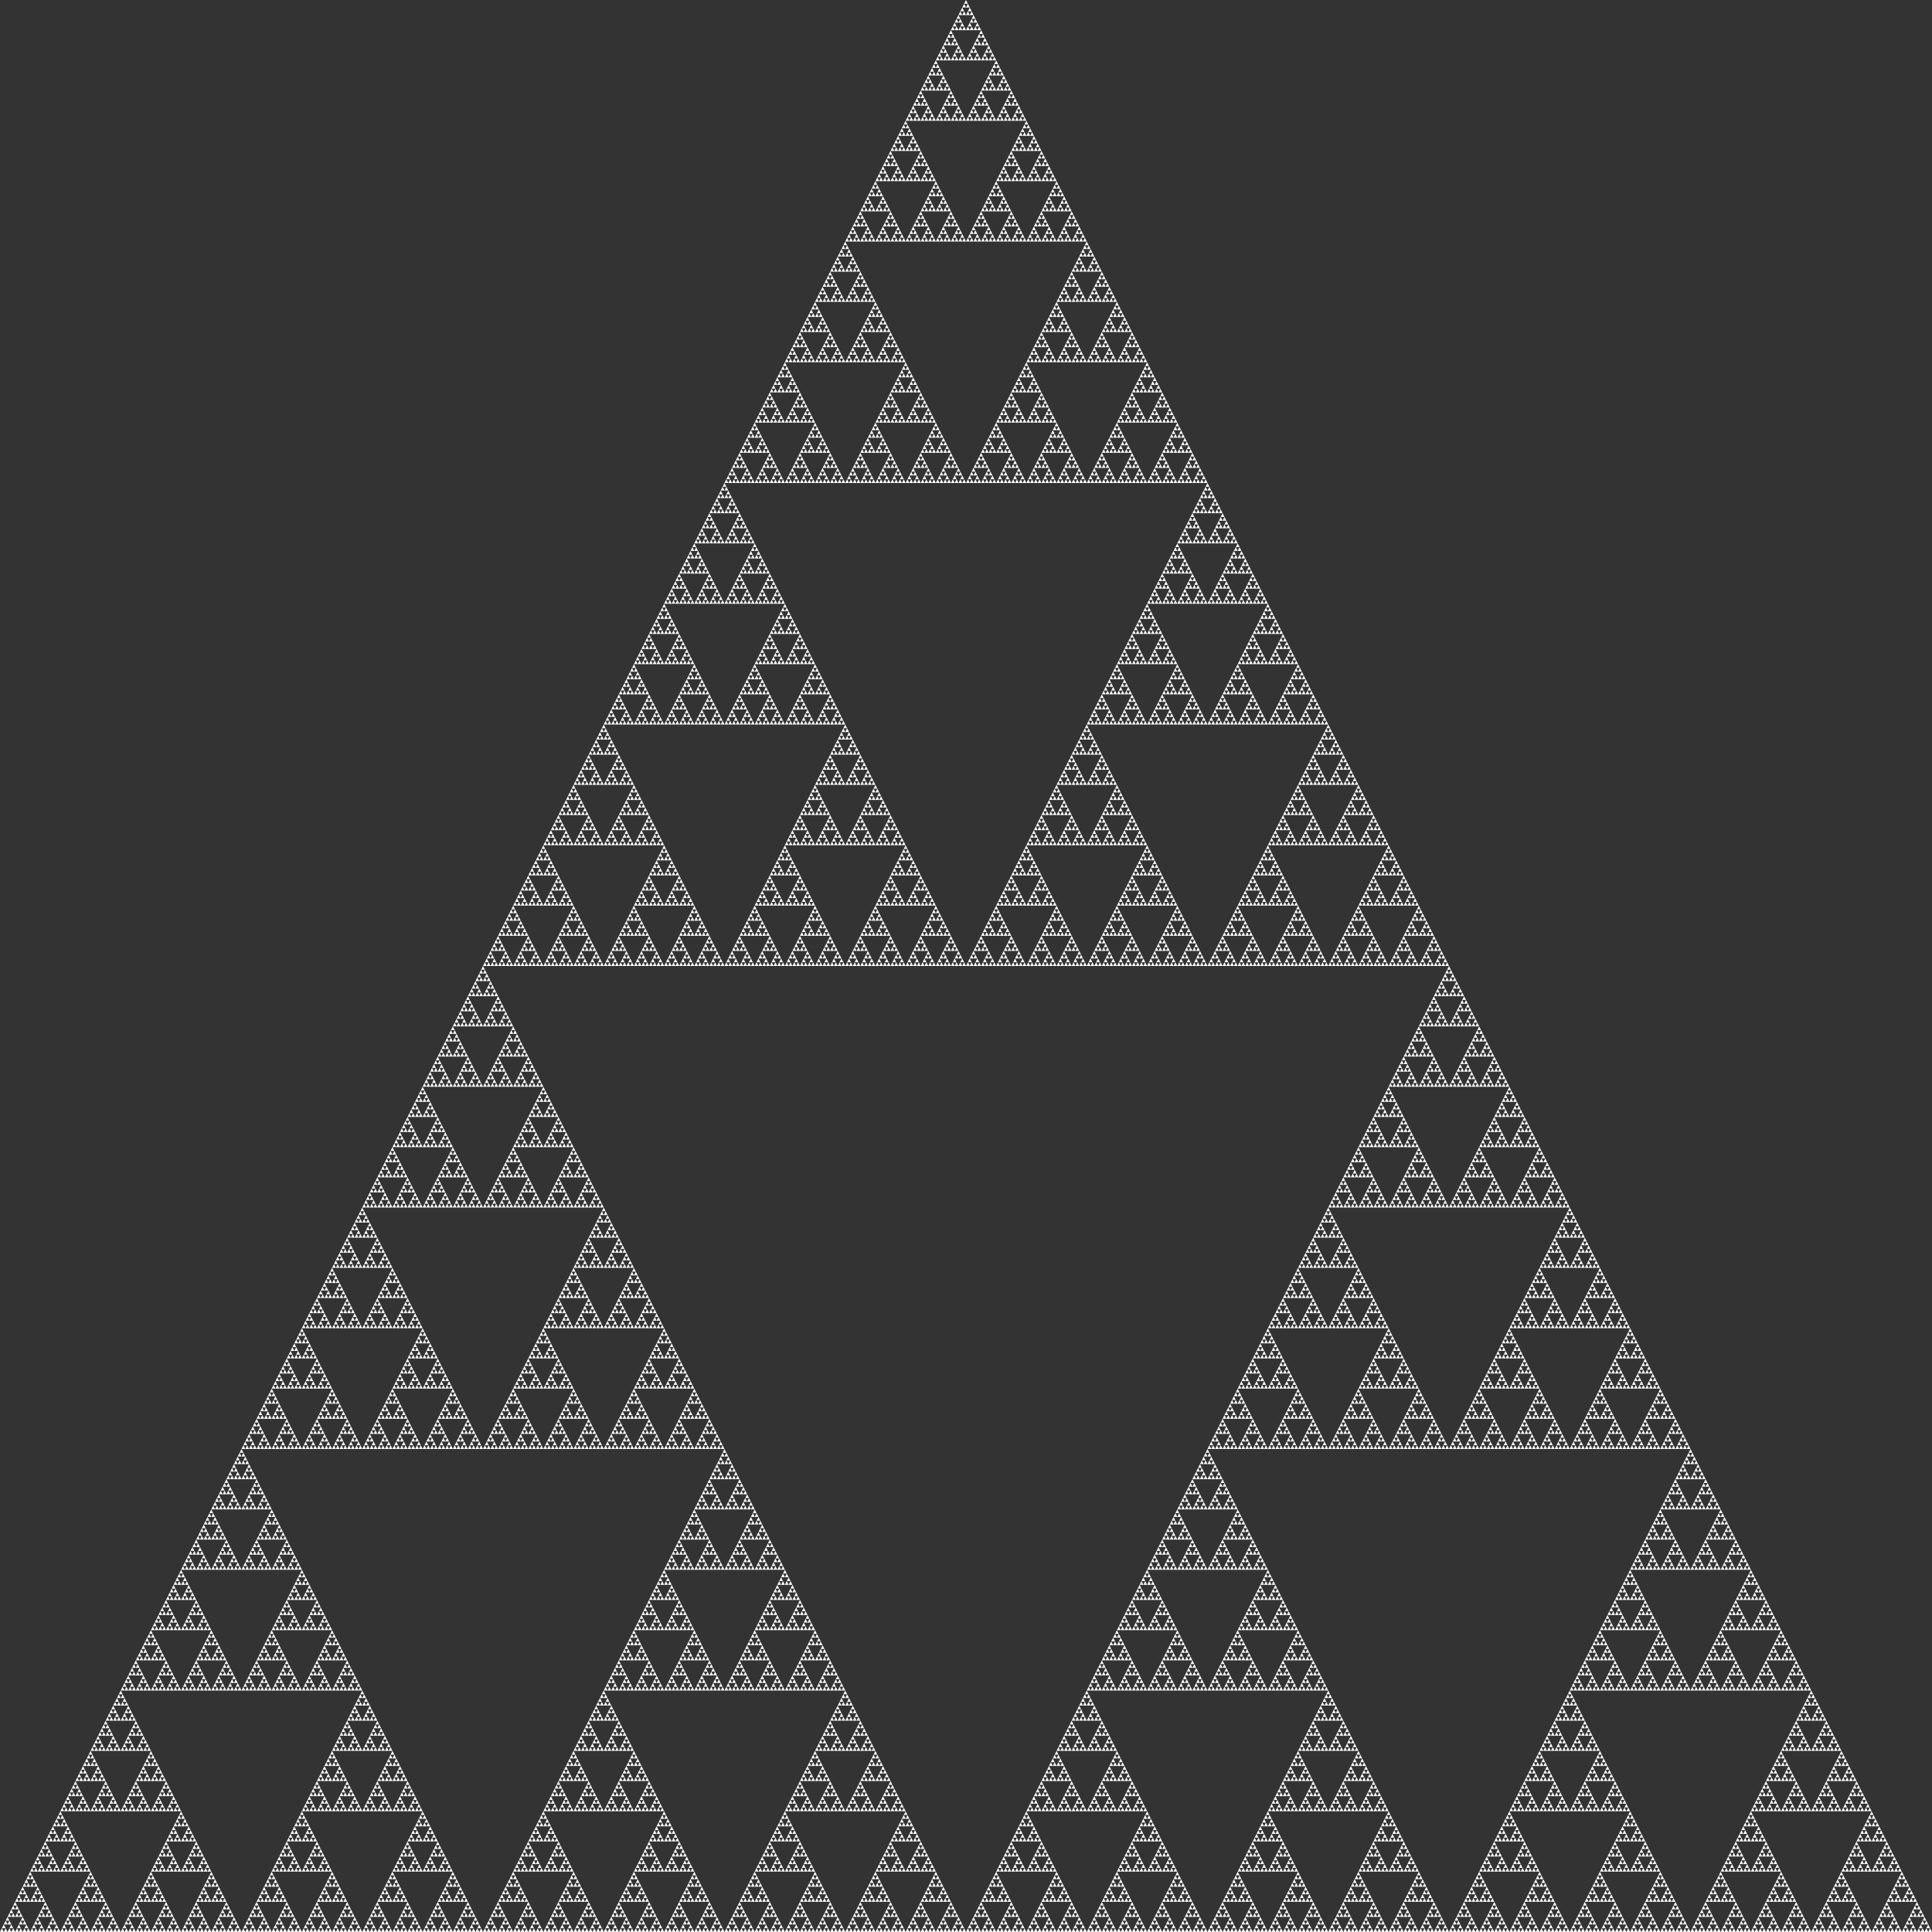 <?xml version="1.0" encoding="utf-8"?>
<svg version="1.1" viewBox="0 0 40960 40960" xmlns="http://www.w3.org/2000/svg" xmlns:xlink="http://www.w3.org/1999/xlink" >
  <rect x="0" y="0" width="40960" height="40960" fill="#333333" stroke="none"/>
  <defs>
    <g id="set">
      <path fill="#fff" d="m 20480,0 40,80 h-80 z"/>
      <path fill="#fff" d="m 20440,80 40,80 h-80 z"/>
      <path fill="#fff" d="m 20520,80 40,80 h-80 z"/>
      <path fill="#fff" d="m 20400,160 40,80 h-80 z"/>
      <path fill="#fff" d="m 20560,160 40,80 h-80 z"/>
      <path fill="#fff" d="m 20360,240 40,80 h-80 z"/>
      <path fill="#fff" d="m 20440,240 40,80 h-80 z"/>
      <path fill="#fff" d="m 20520,240 40,80 h-80 z"/>
      <path fill="#fff" d="m 20600,240 40,80 h-80 z"/>
      <path fill="#fff" d="m 20320,320 40,80 h-80 z"/>
      <path fill="#fff" d="m 20640,320 40,80 h-80 z"/>
      <path fill="#fff" d="m 20280,400 40,80 h-80 z"/>
      <path fill="#fff" d="m 20360,400 40,80 h-80 z"/>
      <path fill="#fff" d="m 20600,400 40,80 h-80 z"/>
      <path fill="#fff" d="m 20680,400 40,80 h-80 z"/>
      <path fill="#fff" d="m 20240,480 40,80 h-80 z"/>
      <path fill="#fff" d="m 20400,480 40,80 h-80 z"/>
      <path fill="#fff" d="m 20560,480 40,80 h-80 z"/>
      <path fill="#fff" d="m 20720,480 40,80 h-80 z"/>
      <path fill="#fff" d="m 20200,560 40,80 h-80 z"/>
      <path fill="#fff" d="m 20280,560 40,80 h-80 z"/>
      <path fill="#fff" d="m 20360,560 40,80 h-80 z"/>
      <path fill="#fff" d="m 20440,560 40,80 h-80 z"/>
      <path fill="#fff" d="m 20520,560 40,80 h-80 z"/>
      <path fill="#fff" d="m 20600,560 40,80 h-80 z"/>
      <path fill="#fff" d="m 20680,560 40,80 h-80 z"/>
      <path fill="#fff" d="m 20760,560 40,80 h-80 z"/>
    </g>
  </defs>
  <g id="setx243">
    <g id="setx81">
      <g id="setx27">
        <g id="setx9">
          <g id="setx3">
            <use xlink:href="#set"/>
            <use xlink:href="#set" transform="translate(-320,640)"/>
            <use xlink:href="#set" transform="translate(320,640)"/>
          </g>
          <use xlink:href="#setx3" transform="translate(-640,1280)"/>
          <use xlink:href="#setx3" transform="translate(640,1280)"/>
        </g>
        <use xlink:href="#setx9" transform="translate(-1280,2560)"/>
        <use xlink:href="#setx9" transform="translate(1280,2560)"/>
      </g>
      <use xlink:href="#setx27" transform="translate(-2560,5120)"/>
      <use xlink:href="#setx27" transform="translate(2560,5120)"/>
    </g>
    <use xlink:href="#setx81" transform="translate(-5120,10240)"/>
    <use xlink:href="#setx81" transform="translate(5120,10240)"/>
  </g>
  <use xlink:href="#setx243" transform="translate(-10240,20480)"/>
  <use xlink:href="#setx243" transform="translate(10240,20480)"/>
</svg>
